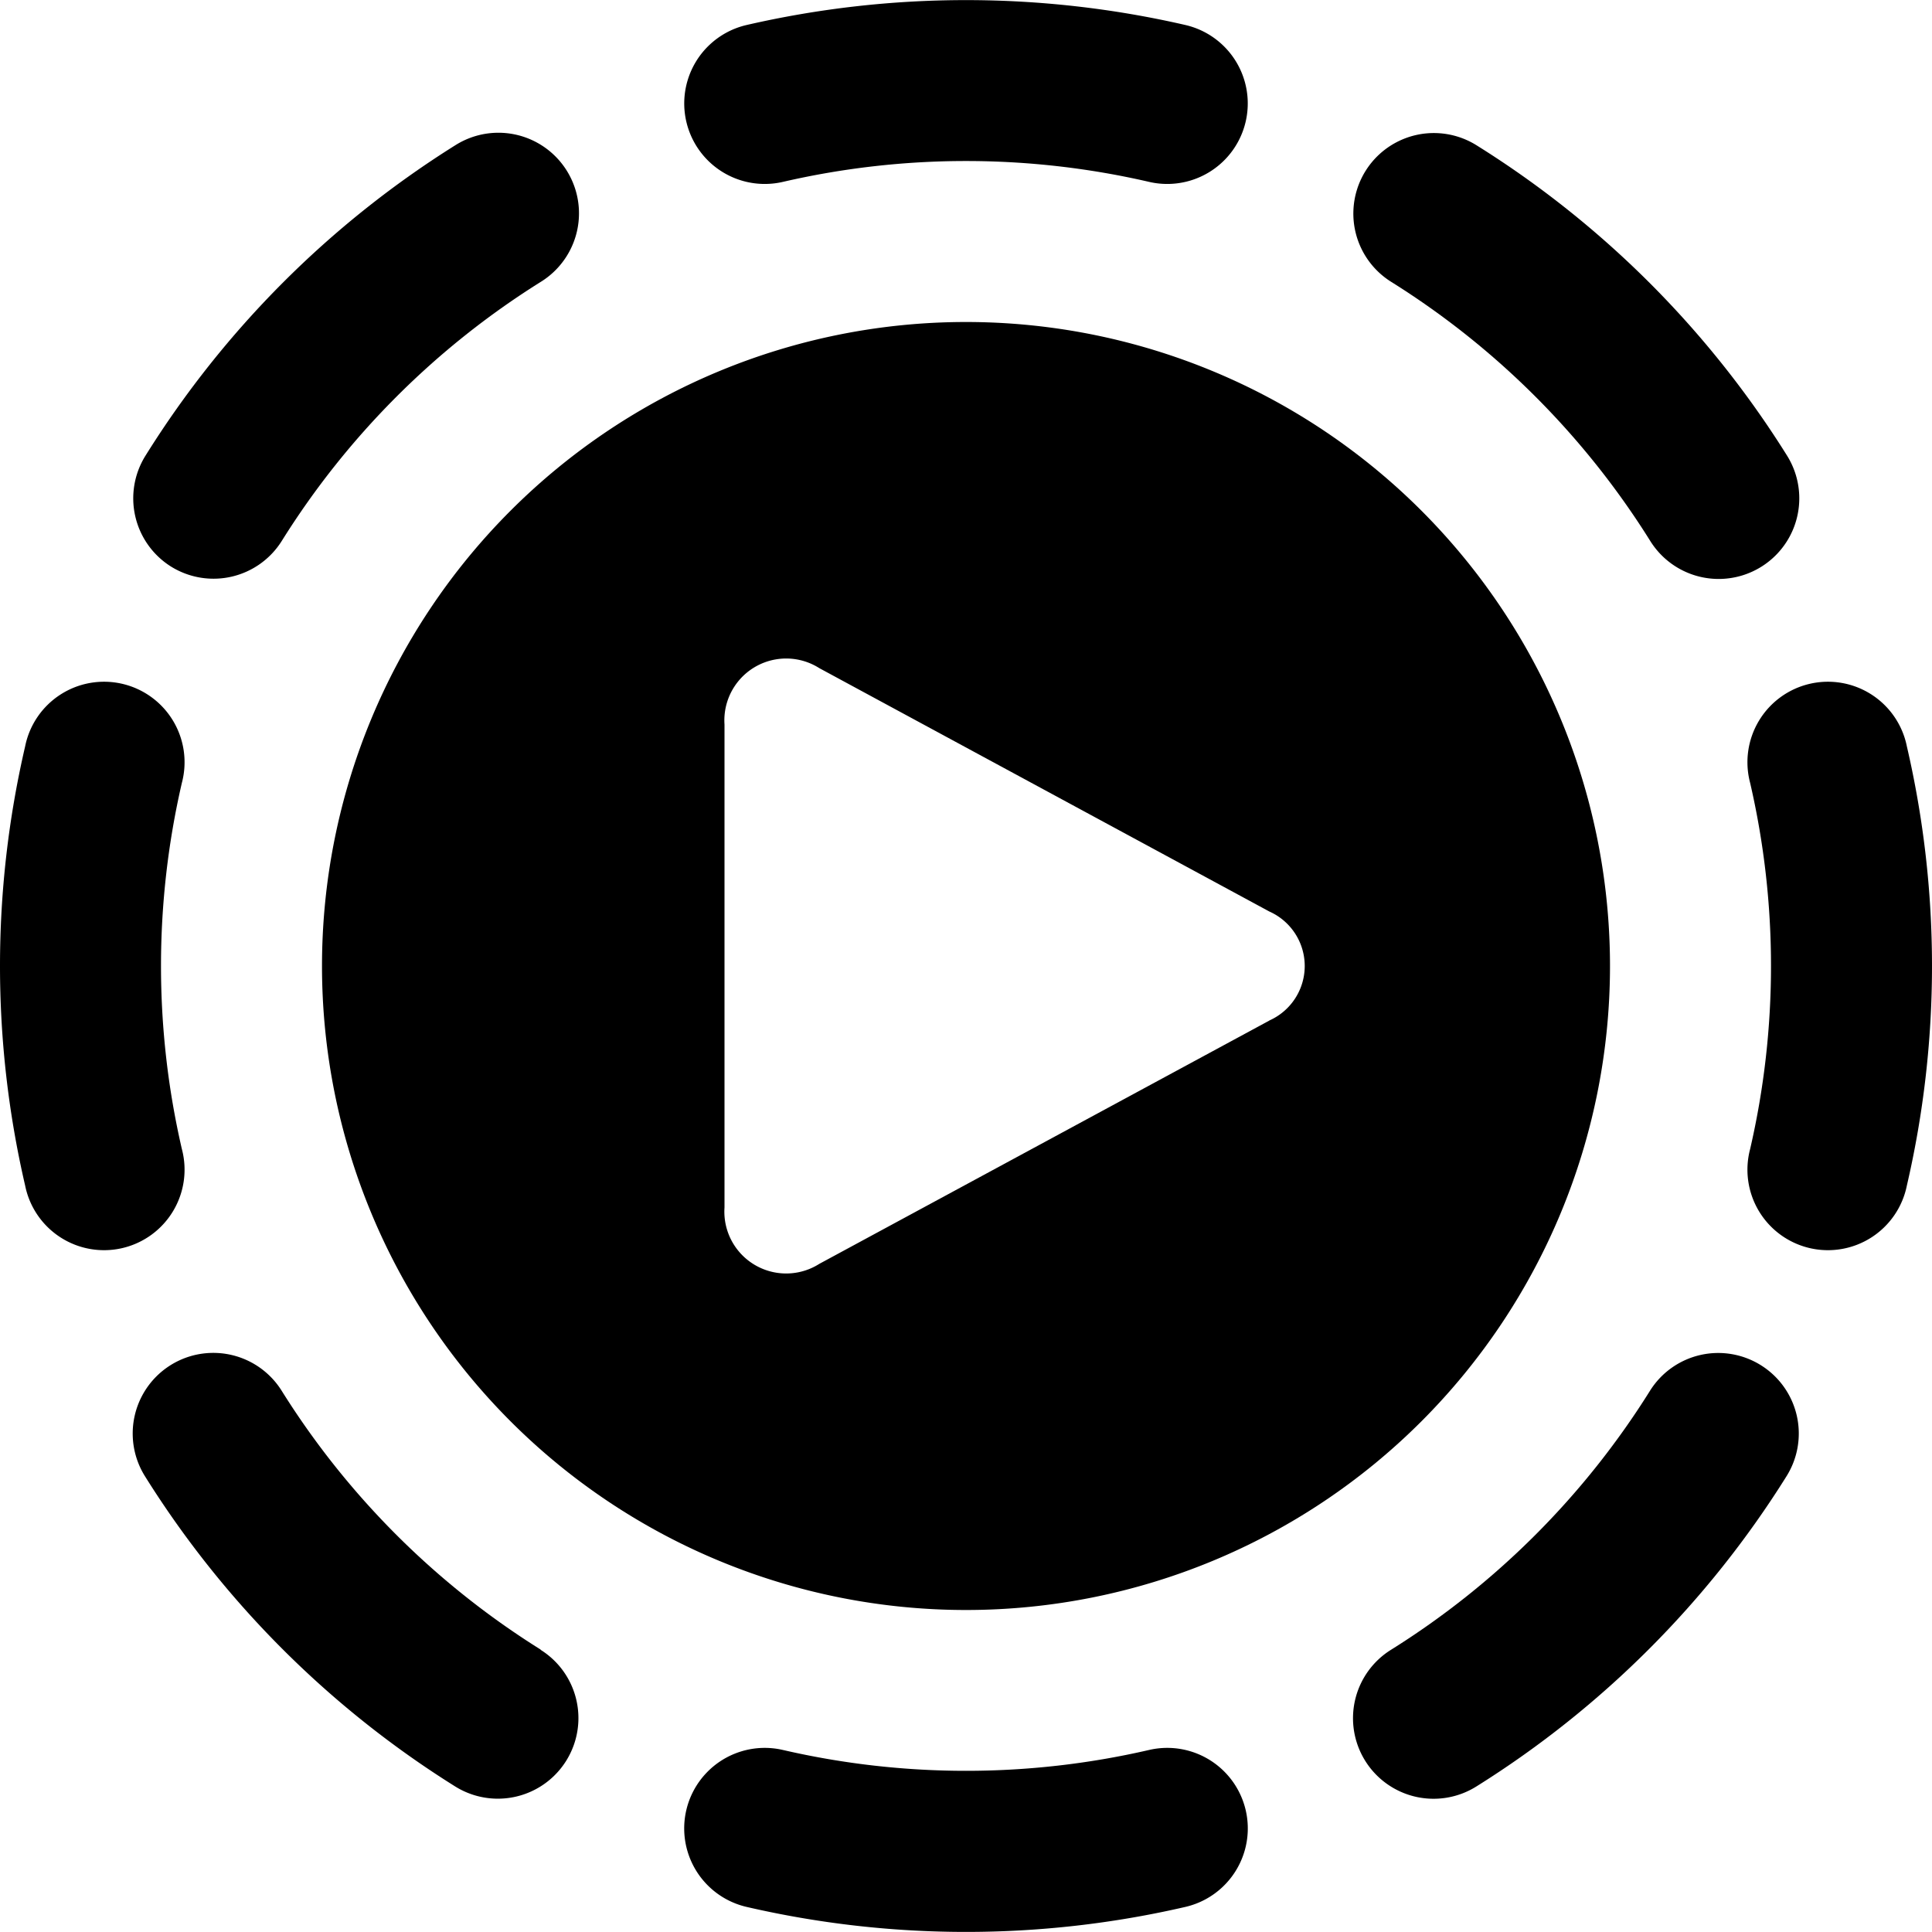 <svg xmlns="http://www.w3.org/2000/svg" viewBox="0 0 24 24"><title>video-player-playing</title><path d="M12,4a8,8,0,1,0,8,8A8,8,0,0,0,12,4Zm3.768,8.678L10.178,15.7A.768.768,0,0,1,9,15V9a.768.768,0,0,1,1.178-.7l5.59,3.023A.741.741,0,0,1,15.768,12.677Z"/><path d="M9.727,2.259a10.113,10.113,0,0,1,4.546,0A1,1,0,0,0,14.727.311a12.159,12.159,0,0,0-5.454,0,1,1,0,0,0,.454,1.948Z"/><path d="M2.126,7.039A1,1,0,0,0,3.5,6.72,10.12,10.12,0,0,1,6.72,3.5a1,1,0,0,0-1.057-1.7A12.113,12.113,0,0,0,1.807,5.661,1,1,0,0,0,2.126,7.039Z"/><path d="M2.259,14.273a10.108,10.108,0,0,1,0-4.547A1,1,0,1,0,.312,9.273a12.069,12.069,0,0,0,0,5.453,1,1,0,1,0,1.947-.453Z"/><path d="M6.72,20.494A10.12,10.12,0,0,1,3.5,17.278a1,1,0,1,0-1.7,1.059,12.13,12.13,0,0,0,3.856,3.856,1,1,0,0,0,1.057-1.7Z"/><path d="M14.273,21.739a10.113,10.113,0,0,1-4.546,0,1,1,0,0,0-.454,1.949,12.111,12.111,0,0,0,5.454,0,1,1,0,0,0-.454-1.949Z"/><path d="M21.874,16.959a1,1,0,0,0-1.378.319,10.12,10.12,0,0,1-3.216,3.216,1,1,0,0,0,1.057,1.7,12.13,12.13,0,0,0,3.856-3.856A1,1,0,0,0,21.874,16.959Z"/><path d="M23.688,9.273a1,1,0,1,0-1.947.453,10.108,10.108,0,0,1,0,4.547,1,1,0,1,0,1.947.453,12.069,12.069,0,0,0,0-5.453Z"/><path d="M17.28,3.5A10.12,10.12,0,0,1,20.5,6.72a1,1,0,0,0,1.7-1.059,12.113,12.113,0,0,0-3.856-3.855A1,1,0,0,0,17.28,3.5Z"/></svg>